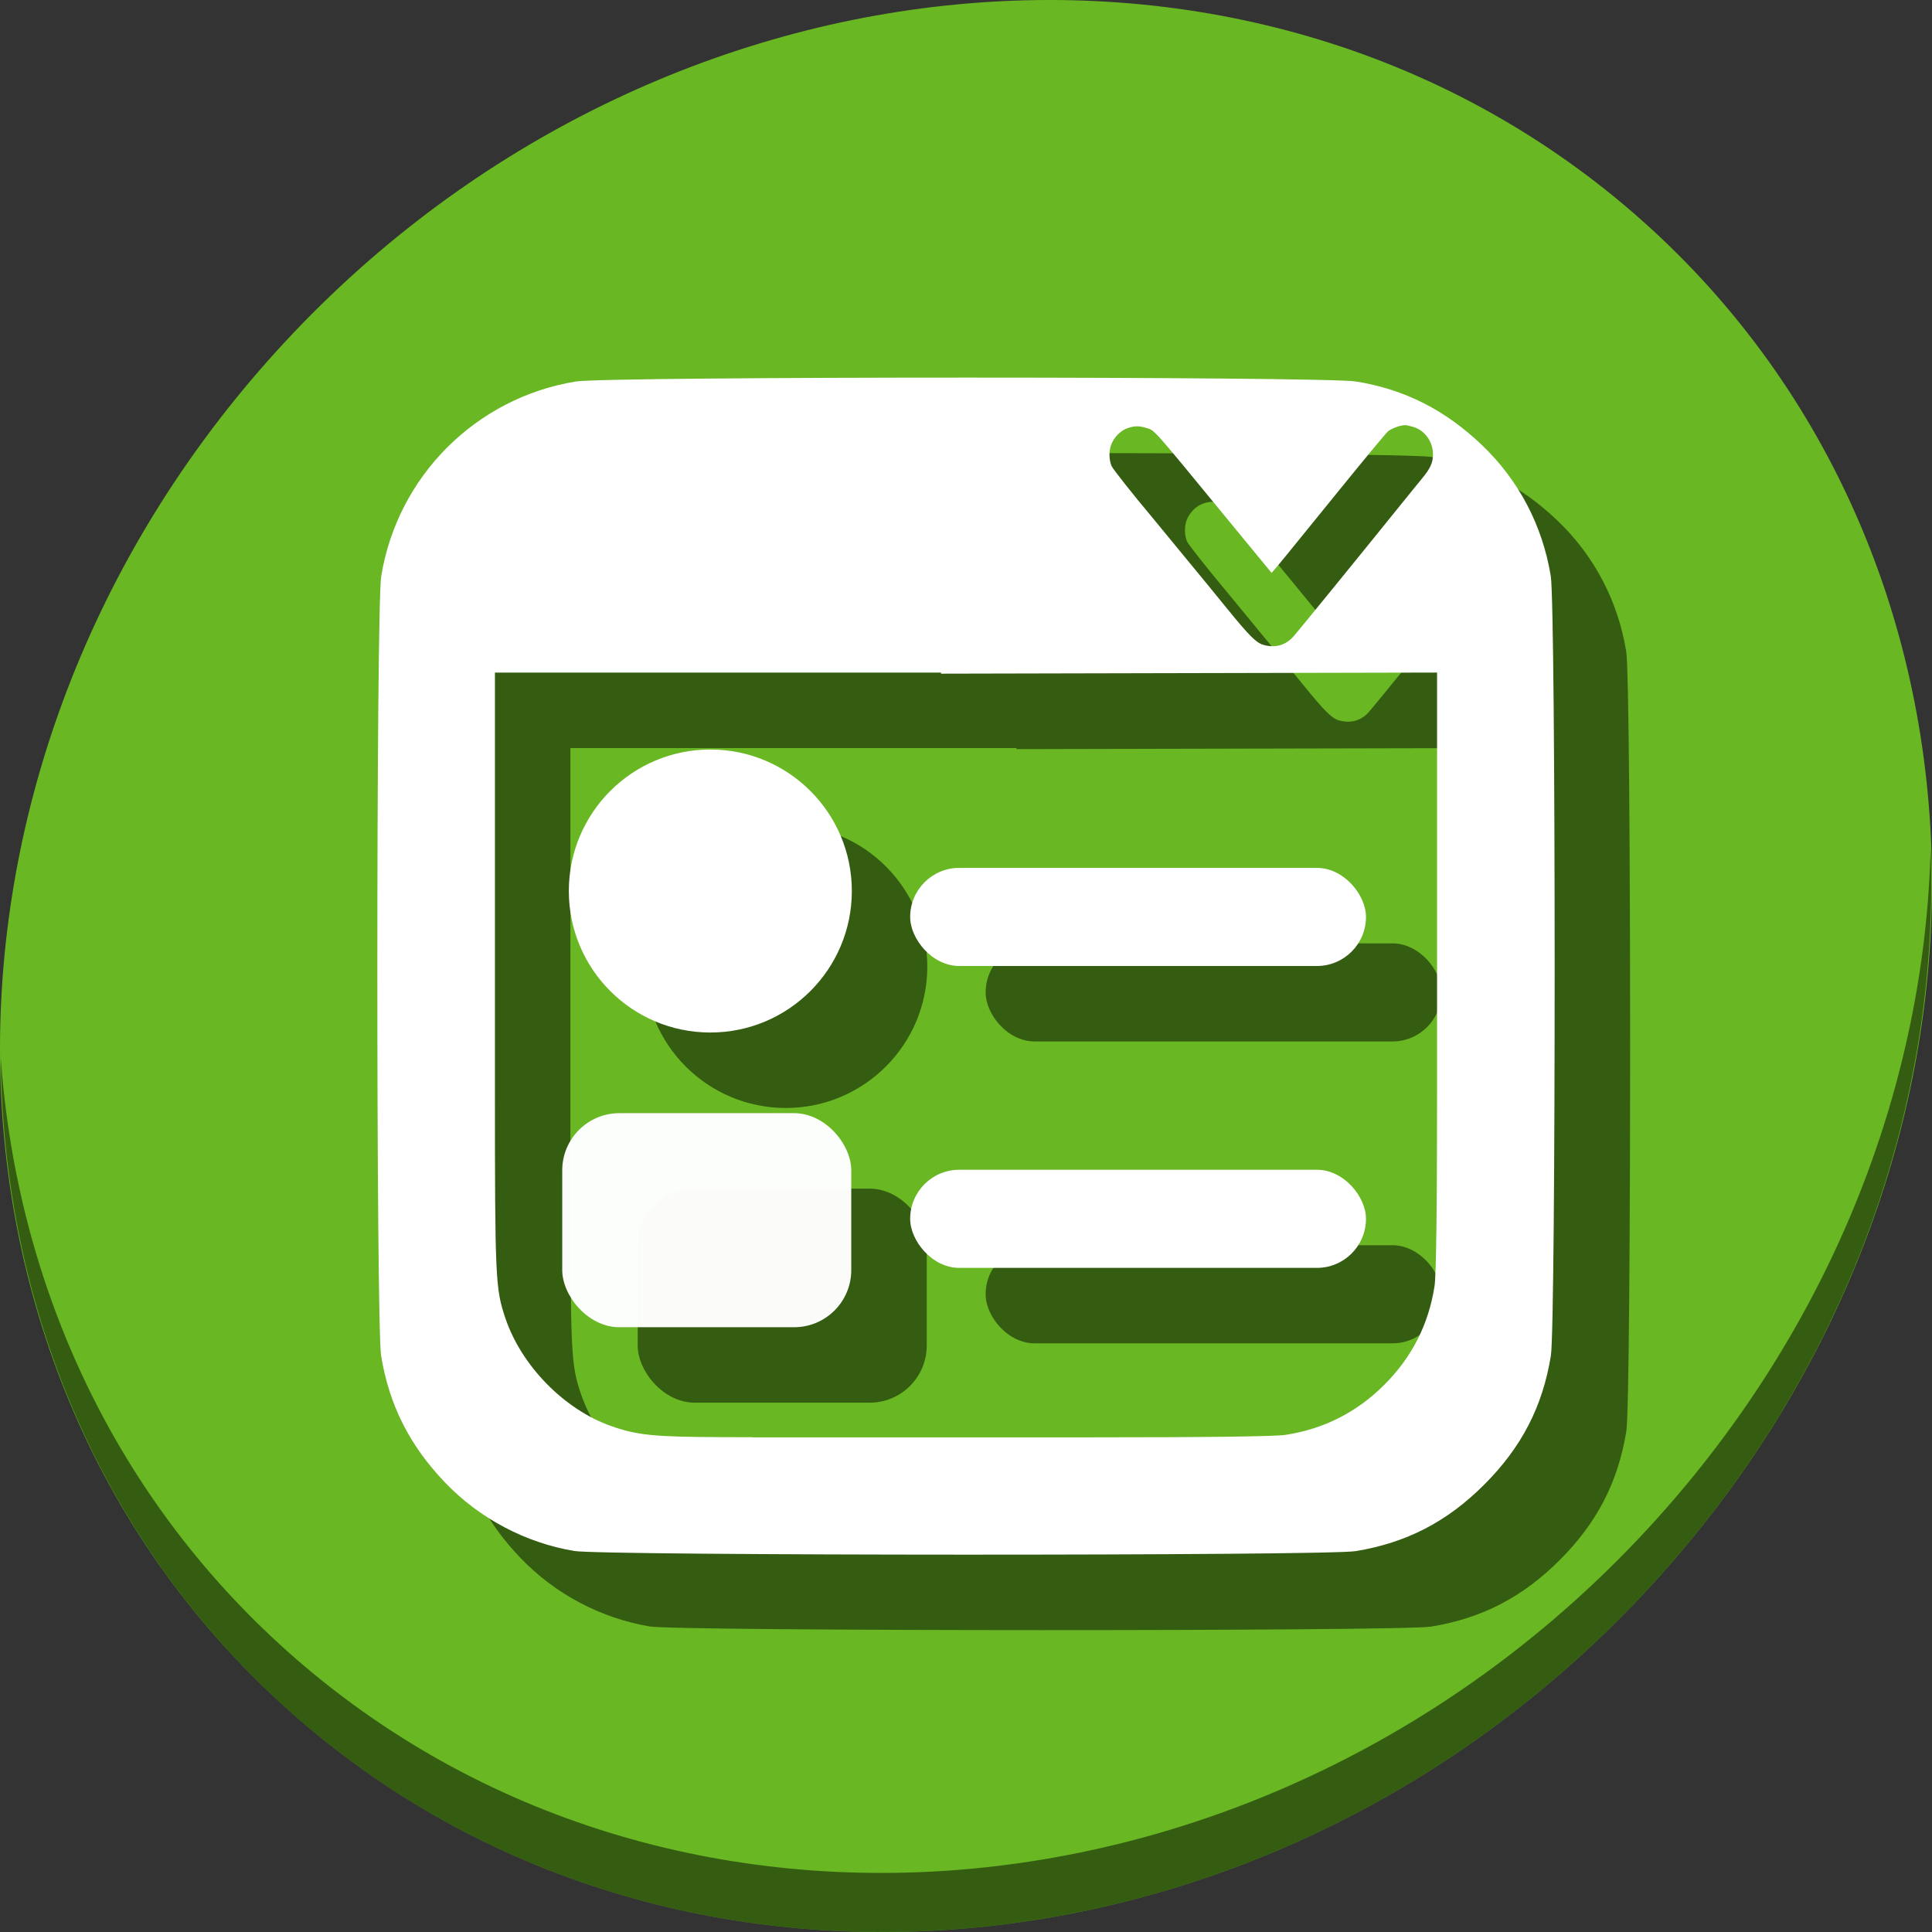 <?xml version="1.0" encoding="UTF-8" standalone="no"?>
<svg
   xmlns:dc="http://purl.org/dc/elements/1.1/"
   xmlns:cc="http://creativecommons.org/ns#"
   xmlns:rdf="http://www.w3.org/1999/02/22-rdf-syntax-ns#"
   xmlns:svg="http://www.w3.org/2000/svg"
   xmlns="http://www.w3.org/2000/svg"
   xmlns:sodipodi="http://sodipodi.sourceforge.net/DTD/sodipodi-0.dtd"
   xmlns:inkscape="http://www.inkscape.org/namespaces/inkscape"
   viewBox="0 0 64 64"
   version="1.1"
   id="svg6"
   sodipodi:docname="view-form-action.svg"
   width="64"
   height="64"
   inkscape:version="0.92.2 5c3e80d, 2017-08-06">
  <rect x="0" y="0" width="64" height="64" fill="#333333" stroke="none"/>
  <sodipodi:namedview
     pagecolor="#ffffff"
     bordercolor="#666666"
     borderopacity="1"
     objecttolerance="10"
     gridtolerance="10"
     guidetolerance="10"
     inkscape:pageopacity="0"
     inkscape:pageshadow="2"
     inkscape:window-width="1366"
     inkscape:window-height="717"
     id="namedview8"
     showgrid="false"
     inkscape:zoom="3.4766083"
     inkscape:cx="-63.183916"
     inkscape:cy="29.751882"
     inkscape:window-x="0"
     inkscape:window-y="24"
     inkscape:window-maximized="1"
     inkscape:current-layer="svg6" />
  <defs
     id="defs3051">
    <style
       type="text/css"
       id="current-color-scheme">
      .ColorScheme-Text {
        color:#4d4d4d;
      }
      </style>
  </defs>
  <g
     id="g883">
    <path
       id="path1148"
       d="M 54.114,7.059 C 66.888,18.131 67.342,38.272 55.129,52.047 42.915,65.821 22.66,68.013 9.886,56.941 -2.888,45.869 -3.343,25.728 8.871,11.953 21.085,-1.821 41.34,-4.013 54.114,7.059 Z"
       inkscape:connector-curvature="0"
       style="fill:#68b723;fill-opacity:1;stroke-width:1.389" />
    <path
       id="path1150"
       d="M 63.954,28.113 C 63.761,35.777 60.809,43.632 55.084,50.09 42.87,63.865 22.615,66.056 9.841,54.984 3.853,49.794 0.562,42.615 0.024,35.029 0.1,43.323 3.39,51.31 9.885,56.94 22.659,68.012 42.915,65.82 55.128,52.046 61.341,45.038 64.253,36.384 63.954,28.113 Z"
       inkscape:connector-curvature="0"
       style="opacity:1;fill:#000000;fill-opacity:0.49;stroke-width:1.389" />
    <g
       style="fill:#000000;fill-opacity:0.49"
       transform="matrix(0.125,0,0,0.125,2.5,58.5)"
       id="g894">
      <path
         inkscape:connector-curvature="0"
         id="path884"
         d="m 256,-347.93 c -49.571,0 -99.143,0.344 -103.381,1.031 -26.492,4.296 -47.298,25.116 -51.598,51.629 -1.35,8.326 -1.367,198.275 -0.018,206.562 2.121,13.03 7.532,23.764 16.926,33.576 9.125,9.531 21.302,15.984 34.26,18.158 7.562,1.269 199.252,1.309 207.027,0.043 13.484,-2.195 24.246,-7.758 34.133,-17.645 9.887,-9.887 15.452,-20.648 17.646,-34.133 1.354,-8.317 1.332,-198.239 -0.023,-206.598 -2.17,-13.381 -8.466,-25.393 -18.18,-34.688 -9.813,-9.389 -20.543,-14.819 -33.414,-16.906 -4.238,-0.687 -53.808,-1.031 -103.379,-1.031 z m 116.344,12.596 c 0.342,0 1.309,0.204 2.148,0.453 3.09,0.918 5.272,3.927 5.266,7.26 -0.004,2.218 -0.676,3.718 -2.838,6.348 -0.916,1.114 -2.059,2.512 -2.539,3.107 -15.482,19.189 -30.849,38.059 -31.826,39.084 -2.058,2.157 -4.734,2.838 -7.758,1.973 -1.88,-0.538 -3.786,-2.443 -9.605,-9.604 -4.216,-5.187 -6.552,-8.04 -10.625,-12.967 -1.059,-1.281 -3.535,-4.292 -5.504,-6.693 -1.968,-2.401 -3.856,-4.694 -4.193,-5.094 -4.364,-5.174 -9.972,-12.267 -10.277,-12.998 -0.698,-1.672 -0.757,-3.877 -0.15,-5.582 0.735,-2.064 2.552,-3.905 4.467,-4.523 1.798,-0.581 2.934,-0.595 4.711,-0.06 2.487,0.749 1.209,-0.683 21.863,24.475 4.724,5.754 6.549,7.974 10.893,13.242 l 0.602,0.729 0.801,-0.906 c 0.948,-1.071 1.891,-2.226 17.326,-21.254 6.51,-8.026 12.241,-14.933 12.734,-15.348 0.896,-0.754 3.332,-1.641 4.506,-1.641 z m 8.492,65.57 v 110.146 c 0,31.769 -0.227,49.602 -0.666,52.43 -1.577,10.164 -5.986,18.839 -13.289,26.143 -7.303,7.303 -15.979,11.714 -26.143,13.291 -2.827,0.439 -20.662,0.664 -52.432,0.664 h -38.924 -9.221 -31.053 -9.762 v -0.031 l -7.746,-0.023 c -18.329,-0.058 -22.714,-0.493 -29.68,-2.953 -12.371,-4.37 -23.673,-15.878 -27.955,-28.469 -2.689,-7.907 -2.803,-10.407 -2.803,-61.049 v -110.143 h 38.973 29.211 9.762 40.273 v 0.285 l 61.271,-0.137 z"
         style="fill:#000000;fill-opacity:0.49;stroke-width:0.609" />
      <rect
         ry="13"
         y="-218"
         x="241.204"
         height="26"
         width="120.796"
         id="rect886"
         style="opacity:1;fill:#000000;fill-opacity:0.49;stroke:none;stroke-width:1.89;stroke-linecap:butt;stroke-linejoin:miter;stroke-miterlimit:4;stroke-dasharray:none;stroke-dashoffset:0;stroke-opacity:1" />
      <rect
         ry="15.144"
         y="-153"
         x="149"
         height="56.729"
         width="76.593"
         id="rect888"
         style="opacity:1;fill:#000000;fill-opacity:0.49;stroke:none;stroke-width:1.89;stroke-linecap:butt;stroke-linejoin:miter;stroke-miterlimit:4;stroke-dasharray:none;stroke-dashoffset:0;stroke-opacity:1" />
      <circle
         r="37.5"
         cy="-211.873"
         cx="188.246"
         id="circle890"
         style="opacity:1;fill:#000000;fill-opacity:0.49;stroke:none;stroke-width:1.874;stroke-linecap:butt;stroke-linejoin:miter;stroke-miterlimit:4;stroke-dasharray:none;stroke-dashoffset:0;stroke-opacity:1" />
      <rect
         style="opacity:1;fill:#000000;fill-opacity:0.49;stroke:none;stroke-width:1.89;stroke-linecap:butt;stroke-linejoin:miter;stroke-miterlimit:4;stroke-dasharray:none;stroke-dashoffset:0;stroke-opacity:1"
         id="rect892"
         width="120.796"
         height="26"
         x="241.204"
         y="-138"
         ry="13" />
    </g>
    <g
       transform="matrix(0.125,0,0,0.125,-4.0461827e-8,56)"
       id="g882">
      <path
         style="fill:#ffffff;fill-opacity:1;stroke-width:0.609"
         d="m 256,-347.93 c -49.571,0 -99.143,0.344 -103.381,1.031 -26.492,4.296 -47.298,25.116 -51.598,51.629 -1.35,8.326 -1.367,198.275 -0.018,206.562 2.121,13.03 7.532,23.764 16.926,33.576 9.125,9.531 21.302,15.984 34.26,18.158 7.562,1.269 199.252,1.309 207.027,0.043 13.484,-2.195 24.246,-7.758 34.133,-17.645 9.887,-9.887 15.452,-20.648 17.646,-34.133 1.354,-8.317 1.332,-198.239 -0.023,-206.598 -2.17,-13.381 -8.466,-25.393 -18.18,-34.688 -9.813,-9.389 -20.543,-14.819 -33.414,-16.906 -4.238,-0.687 -53.808,-1.031 -103.379,-1.031 z m 116.344,12.596 c 0.342,0 1.309,0.204 2.148,0.453 3.09,0.918 5.272,3.927 5.266,7.26 -0.004,2.218 -0.676,3.718 -2.838,6.348 -0.916,1.114 -2.059,2.512 -2.539,3.107 -15.482,19.189 -30.849,38.059 -31.826,39.084 -2.058,2.157 -4.734,2.838 -7.758,1.973 -1.88,-0.538 -3.786,-2.443 -9.605,-9.604 -4.216,-5.187 -6.552,-8.04 -10.625,-12.967 -1.059,-1.281 -3.535,-4.292 -5.504,-6.693 -1.968,-2.401 -3.856,-4.694 -4.193,-5.094 -4.364,-5.174 -9.972,-12.267 -10.277,-12.998 -0.698,-1.672 -0.757,-3.877 -0.15,-5.582 0.735,-2.064 2.552,-3.905 4.467,-4.523 1.798,-0.581 2.934,-0.595 4.711,-0.06 2.487,0.749 1.209,-0.683 21.863,24.475 4.724,5.754 6.549,7.974 10.893,13.242 l 0.602,0.729 0.801,-0.906 c 0.948,-1.071 1.891,-2.226 17.326,-21.254 6.51,-8.026 12.241,-14.933 12.734,-15.348 0.896,-0.754 3.332,-1.641 4.506,-1.641 z m 8.492,65.57 v 110.146 c 0,31.769 -0.227,49.602 -0.666,52.43 -1.577,10.164 -5.986,18.839 -13.289,26.143 -7.303,7.303 -15.979,11.714 -26.143,13.291 -2.827,0.439 -20.662,0.664 -52.432,0.664 h -38.924 -9.221 -31.053 -9.762 v -0.031 l -7.746,-0.023 c -18.329,-0.058 -22.714,-0.493 -29.68,-2.953 -12.371,-4.37 -23.673,-15.878 -27.955,-28.469 -2.689,-7.907 -2.803,-10.407 -2.803,-61.049 v -110.143 h 38.973 29.211 9.762 40.273 v 0.285 l 61.271,-0.137 z"
         id="path851"
         inkscape:connector-curvature="0" />
      <rect
         style="opacity:1;fill:#ffffff;fill-opacity:1;stroke:none;stroke-width:1.89;stroke-linecap:butt;stroke-linejoin:miter;stroke-miterlimit:4;stroke-dasharray:none;stroke-dashoffset:0;stroke-opacity:1"
         id="rect95"
         width="120.796"
         height="26"
         x="241.204"
         y="-218"
         ry="13" />
      <rect
         style="opacity:1;fill:#ffffff;fill-opacity:0.977;stroke:none;stroke-width:1.89;stroke-linecap:butt;stroke-linejoin:miter;stroke-miterlimit:4;stroke-dasharray:none;stroke-dashoffset:0;stroke-opacity:1"
         id="rect56"
         width="76.593"
         height="56.729"
         x="149"
         y="-153"
         ry="15.144" />
      <circle
         style="opacity:1;fill:#ffffff;fill-opacity:1;stroke:none;stroke-width:1.874;stroke-linecap:butt;stroke-linejoin:miter;stroke-miterlimit:4;stroke-dasharray:none;stroke-dashoffset:0;stroke-opacity:1"
         id="path866"
         cx="188.246"
         cy="-211.873"
         r="37.5" />
      <rect
         ry="13"
         y="-138"
         x="241.204"
         height="26"
         width="120.796"
         id="rect868"
         style="opacity:1;fill:#ffffff;fill-opacity:1;stroke:none;stroke-width:1.89;stroke-linecap:butt;stroke-linejoin:miter;stroke-miterlimit:4;stroke-dasharray:none;stroke-dashoffset:0;stroke-opacity:1" />
    </g>
  </g>
</svg>
